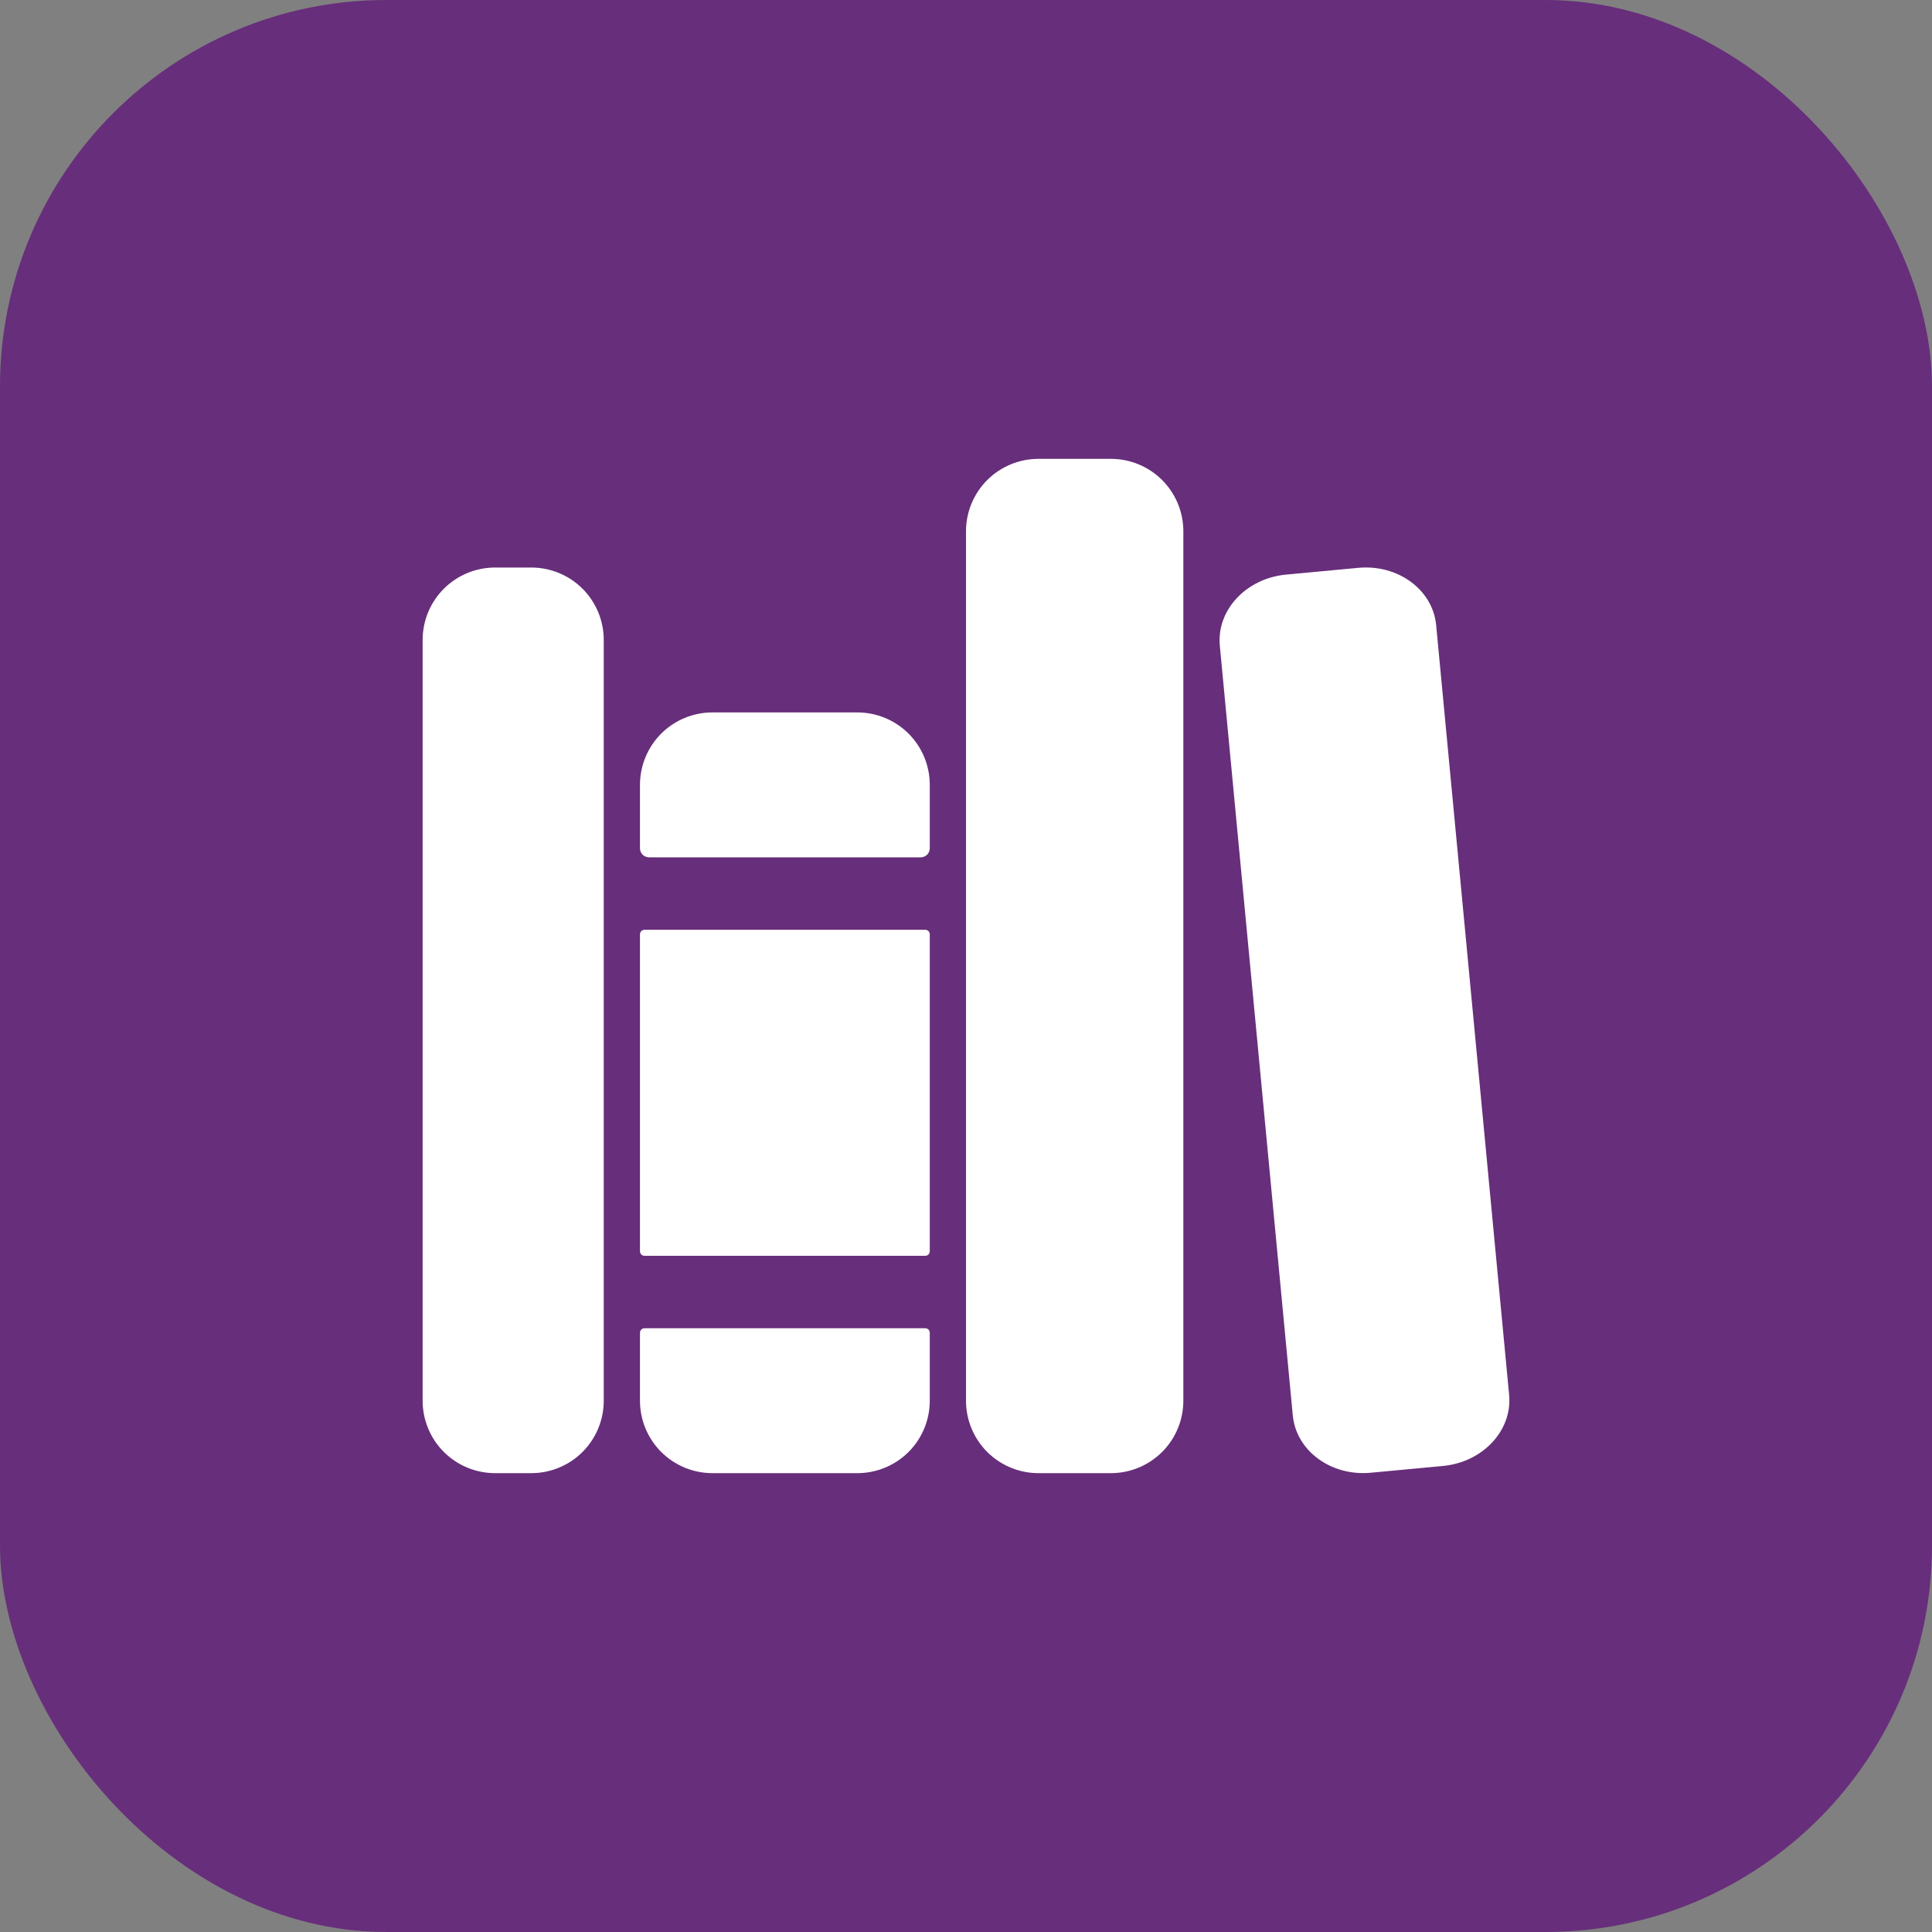<svg width="40" height="40" viewBox="0 0 40 40" fill="none" xmlns="http://www.w3.org/2000/svg">
<rect x="0" y="0" width="40" height="40" fill="#808080" stroke="none"/>
<rect width="40" height="40" rx="8" fill="#672E7B"/>
<path d="M11 30.5H10.25C9.852 30.5 9.471 30.342 9.189 30.061C8.908 29.779 8.75 29.398 8.75 29V13.25C8.75 12.852 8.908 12.471 9.189 12.189C9.471 11.908 9.852 11.75 10.25 11.75H11C11.398 11.75 11.779 11.908 12.061 12.189C12.342 12.471 12.5 12.852 12.5 13.25V29C12.5 29.398 12.342 29.779 12.061 30.061C11.779 30.342 11.398 30.5 11 30.5ZM19.25 16.25C19.25 15.852 19.092 15.471 18.811 15.189C18.529 14.908 18.148 14.75 17.75 14.75H14.75C14.352 14.75 13.971 14.908 13.689 15.189C13.408 15.471 13.25 15.852 13.25 16.25V17.562C13.25 17.612 13.27 17.66 13.305 17.695C13.34 17.73 13.388 17.75 13.438 17.75H19.062C19.112 17.75 19.16 17.73 19.195 17.695C19.23 17.66 19.25 17.612 19.25 17.562V16.25ZM13.25 29C13.25 29.398 13.408 29.779 13.689 30.061C13.971 30.342 14.352 30.5 14.75 30.5H17.75C18.148 30.5 18.529 30.342 18.811 30.061C19.092 29.779 19.25 29.398 19.25 29V27.594C19.25 27.569 19.24 27.545 19.223 27.527C19.205 27.51 19.181 27.5 19.156 27.5H13.344C13.319 27.5 13.295 27.51 13.277 27.527C13.26 27.545 13.25 27.569 13.25 27.594V29Z" fill="white"/>
<path d="M19.156 19.25H13.344C13.292 19.25 13.25 19.292 13.25 19.344V25.906C13.25 25.958 13.292 26 13.344 26H19.156C19.208 26 19.25 25.958 19.25 25.906V19.344C19.25 19.292 19.208 19.25 19.156 19.25Z" fill="white"/>
<path d="M23 30.5H21.5C21.102 30.5 20.721 30.342 20.439 30.061C20.158 29.779 20 29.398 20 29V11C20 10.602 20.158 10.221 20.439 9.939C20.721 9.658 21.102 9.5 21.5 9.5H23C23.398 9.5 23.779 9.658 24.061 9.939C24.342 10.221 24.5 10.602 24.5 11V29C24.5 29.398 24.342 29.779 24.061 30.061C23.779 30.342 23.398 30.5 23 30.5ZM31.245 28.881L29.734 12.943C29.665 12.209 28.94 11.677 28.116 11.757L26.622 11.897C25.798 11.976 25.186 12.634 25.255 13.367L26.766 29.305C26.835 30.038 27.56 30.57 28.384 30.491L29.878 30.351C30.702 30.272 31.314 29.614 31.245 28.881Z" fill="white"/>
</svg>
